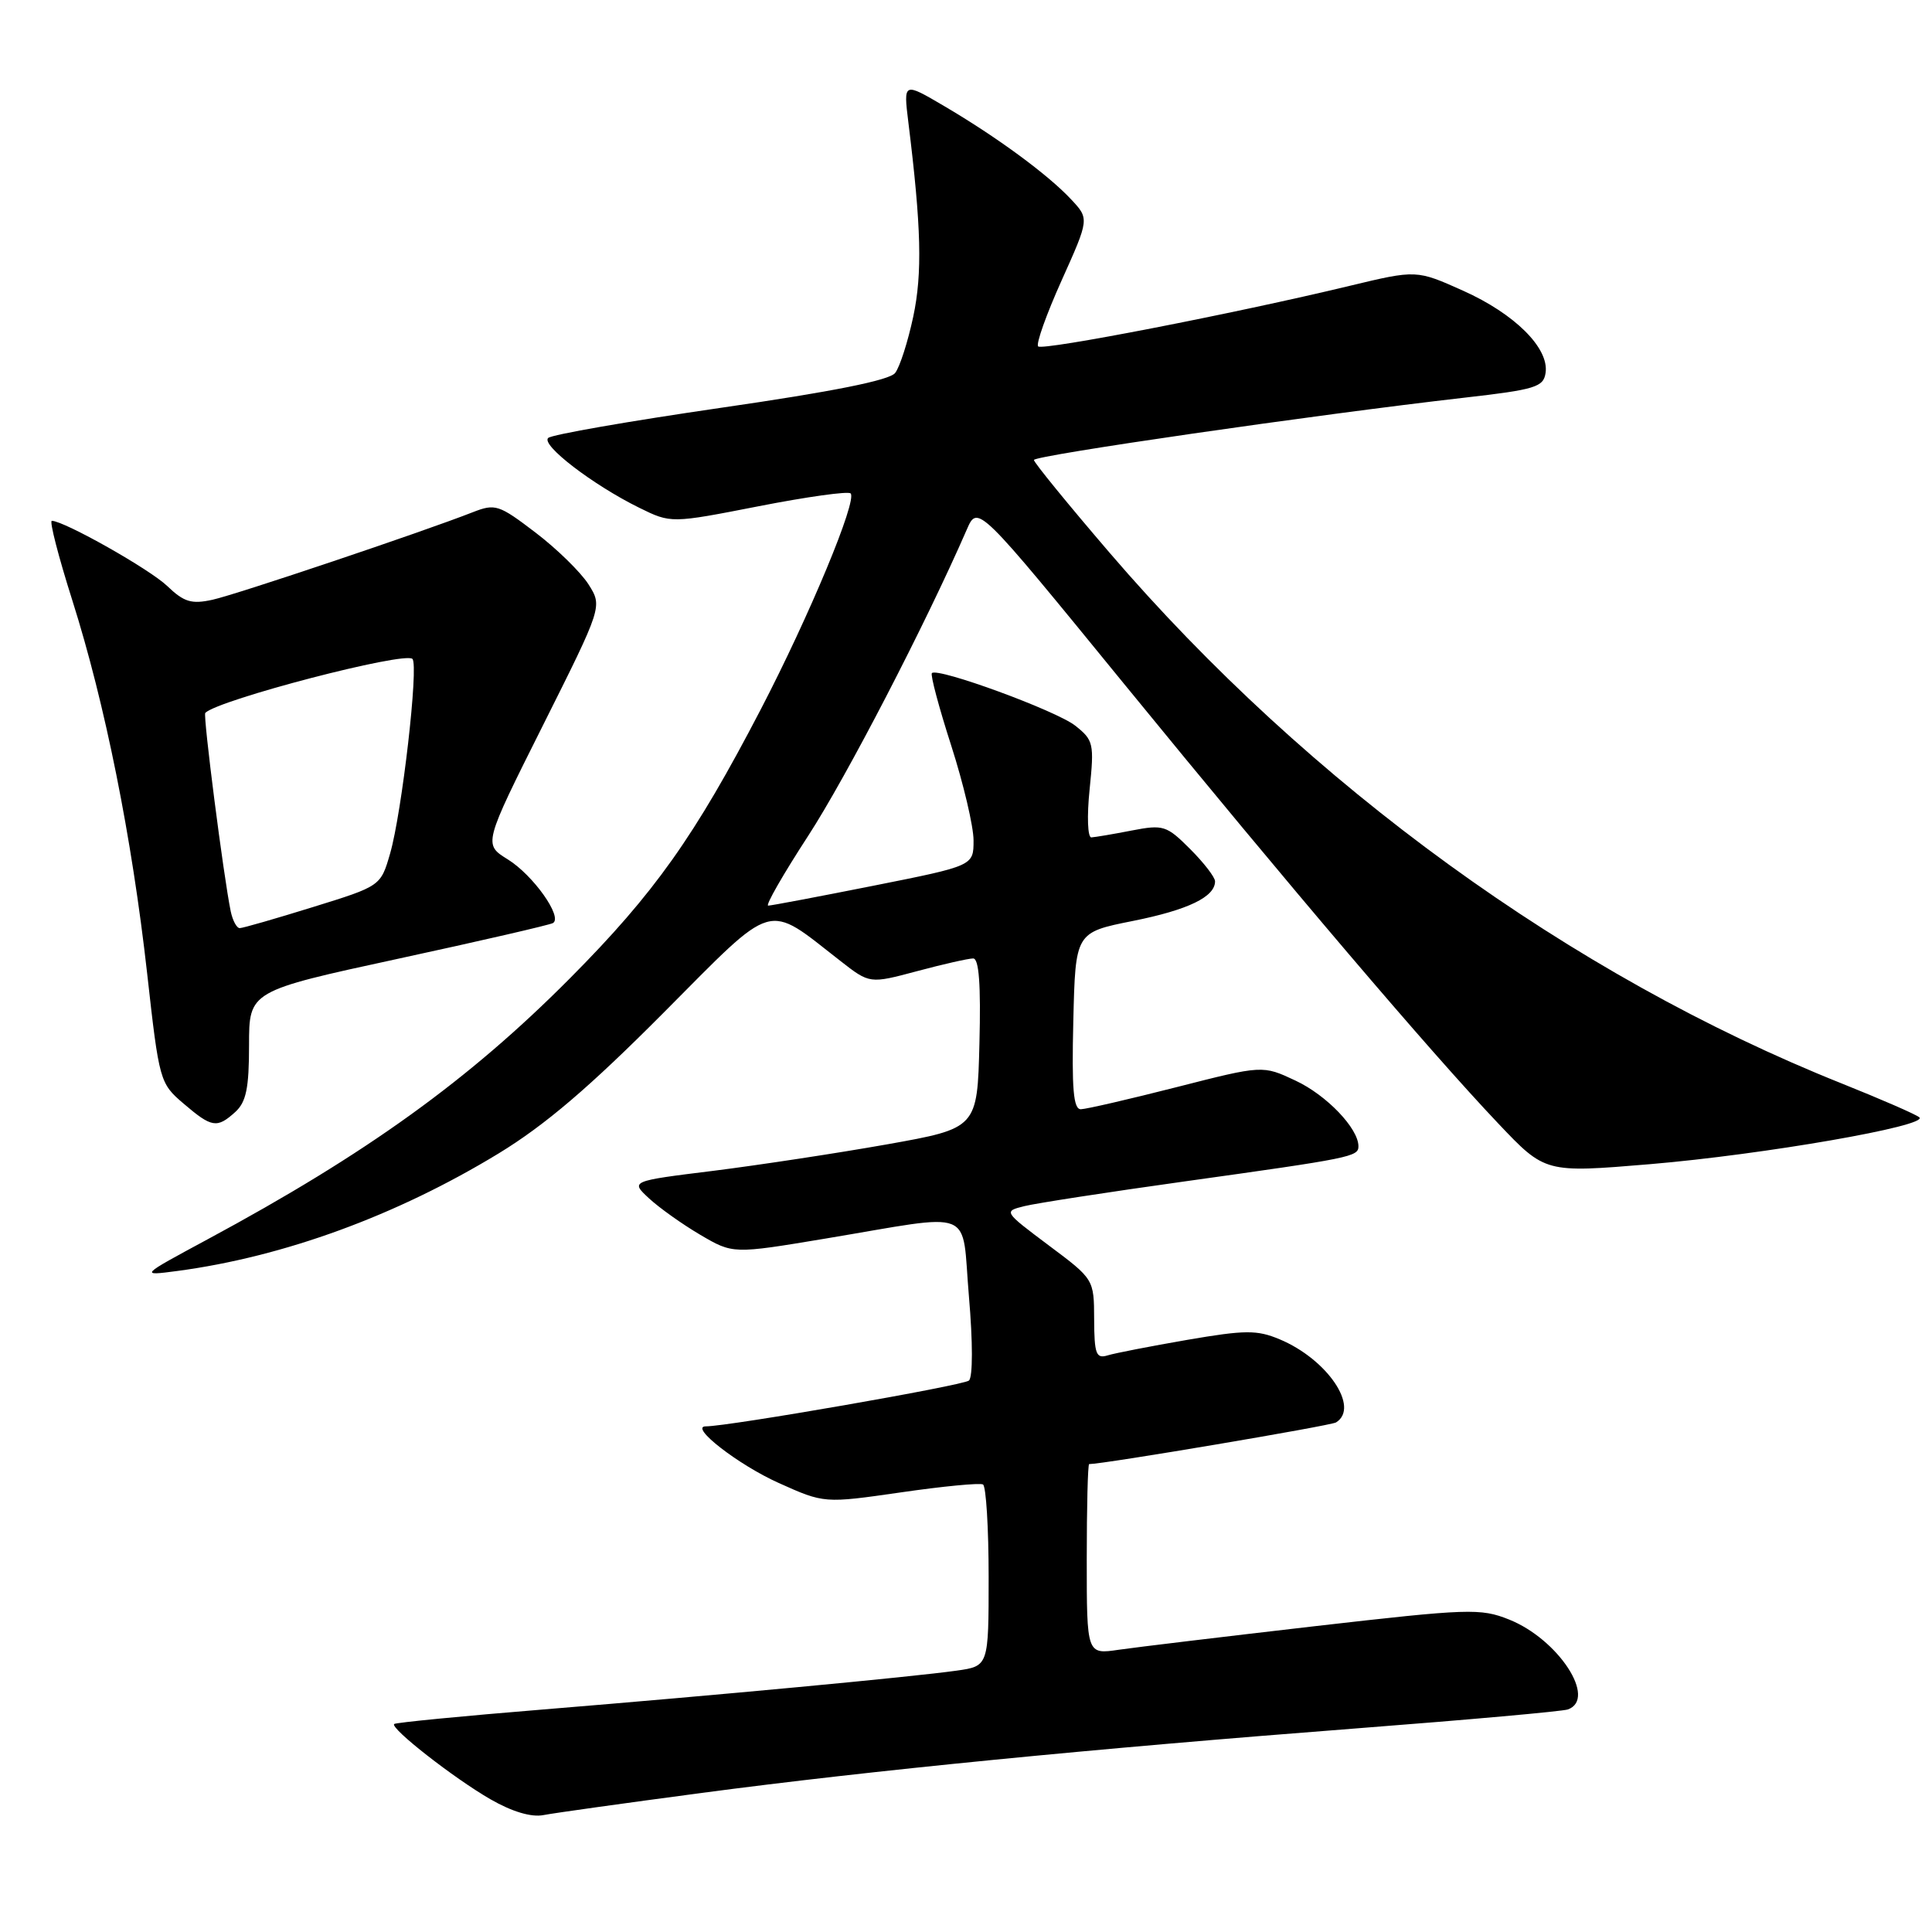 <?xml version="1.0" encoding="UTF-8" standalone="no"?>
<!DOCTYPE svg PUBLIC "-//W3C//DTD SVG 1.1//EN" "http://www.w3.org/Graphics/SVG/1.1/DTD/svg11.dtd" >
<svg xmlns="http://www.w3.org/2000/svg" xmlns:xlink="http://www.w3.org/1999/xlink" version="1.1" viewBox="0 0 256 256">
 <g >
 <path fill="currentColor"
d=" M 93.00 237.57 C 115.40 234.60 144.51 231.73 180.00 229.00 C 194.57 227.88 207.06 226.76 207.75 226.51 C 211.65 225.11 206.49 217.21 199.97 214.60 C 196.17 213.08 194.63 213.14 174.21 215.48 C 162.27 216.86 150.59 218.26 148.25 218.60 C 144.00 219.23 144.00 219.23 144.00 206.61 C 144.00 199.68 144.14 194.00 144.32 194.00 C 146.23 194.00 176.31 188.92 177.03 188.48 C 180.22 186.51 175.87 180.10 169.55 177.46 C 166.56 176.21 165.00 176.22 157.31 177.54 C 152.47 178.38 147.71 179.30 146.75 179.60 C 145.24 180.06 145.00 179.41 144.98 174.82 C 144.96 169.50 144.96 169.50 138.95 165.01 C 132.98 160.53 132.96 160.51 135.73 159.82 C 137.25 159.44 146.82 157.96 157.00 156.54 C 179.06 153.46 180.00 153.27 180.00 151.89 C 180.00 149.52 175.79 145.12 171.67 143.19 C 167.31 141.14 167.31 141.14 155.91 144.05 C 149.63 145.65 143.92 146.97 143.22 146.98 C 142.23 146.99 142.00 144.30 142.22 135.28 C 142.50 123.55 142.50 123.55 150.12 122.03 C 157.45 120.56 161.00 118.84 161.00 116.78 C 161.00 116.24 159.51 114.31 157.70 112.50 C 154.58 109.38 154.15 109.24 149.95 110.05 C 147.50 110.53 145.10 110.93 144.61 110.96 C 144.12 110.98 144.01 108.16 144.38 104.59 C 145.00 98.52 144.90 98.07 142.47 96.15 C 139.94 94.16 124.25 88.41 123.48 89.19 C 123.26 89.41 124.41 93.73 126.04 98.79 C 127.67 103.86 129.00 109.51 129.00 111.36 C 129.00 114.72 129.00 114.72 115.75 117.36 C 108.46 118.81 102.18 120.00 101.79 120.00 C 101.39 120.00 103.78 115.84 107.09 110.75 C 112.15 102.96 122.62 82.76 128.10 70.18 C 129.55 66.85 129.55 66.85 148.90 90.56 C 170.83 117.42 189.37 139.21 198.52 148.86 C 204.74 155.42 204.74 155.42 218.62 154.26 C 233.69 152.99 255.65 149.17 254.32 148.05 C 253.87 147.66 249.22 145.64 244.00 143.55 C 208.22 129.25 173.46 104.05 147.00 73.21 C 141.50 66.80 137.00 61.28 137.00 60.95 C 137.00 60.35 174.30 54.95 194.00 52.70 C 203.47 51.62 204.53 51.29 204.80 49.39 C 205.27 46.12 200.71 41.59 193.89 38.53 C 187.69 35.75 187.69 35.75 178.82 37.88 C 163.59 41.55 138.15 46.49 137.56 45.90 C 137.25 45.58 138.65 41.65 140.67 37.16 C 144.34 28.99 144.34 28.99 141.92 26.41 C 138.86 23.13 132.06 18.14 125.10 14.05 C 119.71 10.88 119.71 10.88 120.36 16.19 C 122.08 30.10 122.23 36.20 121.01 41.96 C 120.30 45.28 119.23 48.63 118.61 49.42 C 117.87 50.39 110.29 51.90 95.50 54.04 C 83.40 55.80 73.11 57.59 72.64 58.03 C 71.64 58.95 78.57 64.26 84.70 67.28 C 88.91 69.35 88.91 69.35 100.52 67.08 C 106.91 65.83 112.40 65.06 112.71 65.38 C 113.62 66.29 107.27 81.55 100.81 93.99 C 92.04 110.85 86.74 118.33 75.54 129.61 C 62.15 143.09 48.58 152.87 27.50 164.22 C 18.50 169.07 18.50 169.07 23.50 168.41 C 37.61 166.53 52.55 161.07 66.08 152.83 C 72.23 149.08 78.11 144.06 87.90 134.22 C 102.94 119.10 101.38 119.56 111.37 127.34 C 115.24 130.36 115.24 130.36 121.53 128.68 C 125.00 127.75 128.33 127.00 128.95 127.00 C 129.72 127.00 129.98 130.45 129.78 138.25 C 129.50 149.50 129.50 149.50 117.50 151.64 C 110.90 152.81 100.56 154.38 94.52 155.14 C 83.53 156.50 83.53 156.50 86.00 158.79 C 87.36 160.05 90.41 162.22 92.79 163.62 C 97.12 166.16 97.12 166.16 109.31 164.13 C 129.61 160.75 127.36 159.84 128.39 171.81 C 128.91 177.84 128.91 182.45 128.39 182.93 C 127.67 183.58 96.56 189.00 93.52 189.00 C 91.26 189.00 97.83 194.10 103.18 196.50 C 109.21 199.21 109.21 199.21 119.36 197.75 C 124.93 196.94 129.84 196.47 130.25 196.70 C 130.66 196.93 131.00 202.44 131.00 208.95 C 131.00 220.77 131.00 220.77 126.75 221.37 C 120.78 222.21 95.01 224.63 72.03 226.51 C 61.33 227.38 52.42 228.25 52.23 228.44 C 51.67 229.00 60.18 235.65 65.00 238.42 C 67.85 240.06 70.41 240.82 72.00 240.51 C 73.38 240.24 82.83 238.92 93.00 237.57 Z  M 31.17 147.35 C 32.62 146.03 33.00 144.20 33.00 138.50 C 33.00 131.32 33.00 131.32 52.75 127.04 C 63.61 124.69 72.84 122.56 73.27 122.31 C 74.60 121.53 70.64 115.95 67.28 113.87 C 64.05 111.87 64.05 111.87 71.94 96.12 C 79.83 80.36 79.83 80.36 77.98 77.43 C 76.95 75.82 73.80 72.73 70.96 70.57 C 66.10 66.86 65.62 66.71 62.65 67.87 C 55.97 70.49 31.34 78.77 28.16 79.47 C 25.37 80.08 24.38 79.78 22.16 77.65 C 19.82 75.41 8.55 69.05 6.87 69.01 C 6.52 69.01 7.74 73.74 9.58 79.54 C 13.92 93.23 17.47 110.89 19.50 129.00 C 21.09 143.24 21.18 143.55 24.31 146.22 C 28.06 149.43 28.75 149.54 31.17 147.35 Z  M 30.57 120.75 C 29.62 116.14 26.88 94.78 27.20 94.46 C 28.95 92.72 53.62 86.29 54.65 87.31 C 55.50 88.16 53.26 107.67 51.69 113.10 C 50.44 117.41 50.44 117.41 41.47 120.19 C 36.54 121.72 32.17 122.98 31.77 122.98 C 31.37 122.99 30.83 121.99 30.57 120.75 Z "/>
</g>
</svg>
